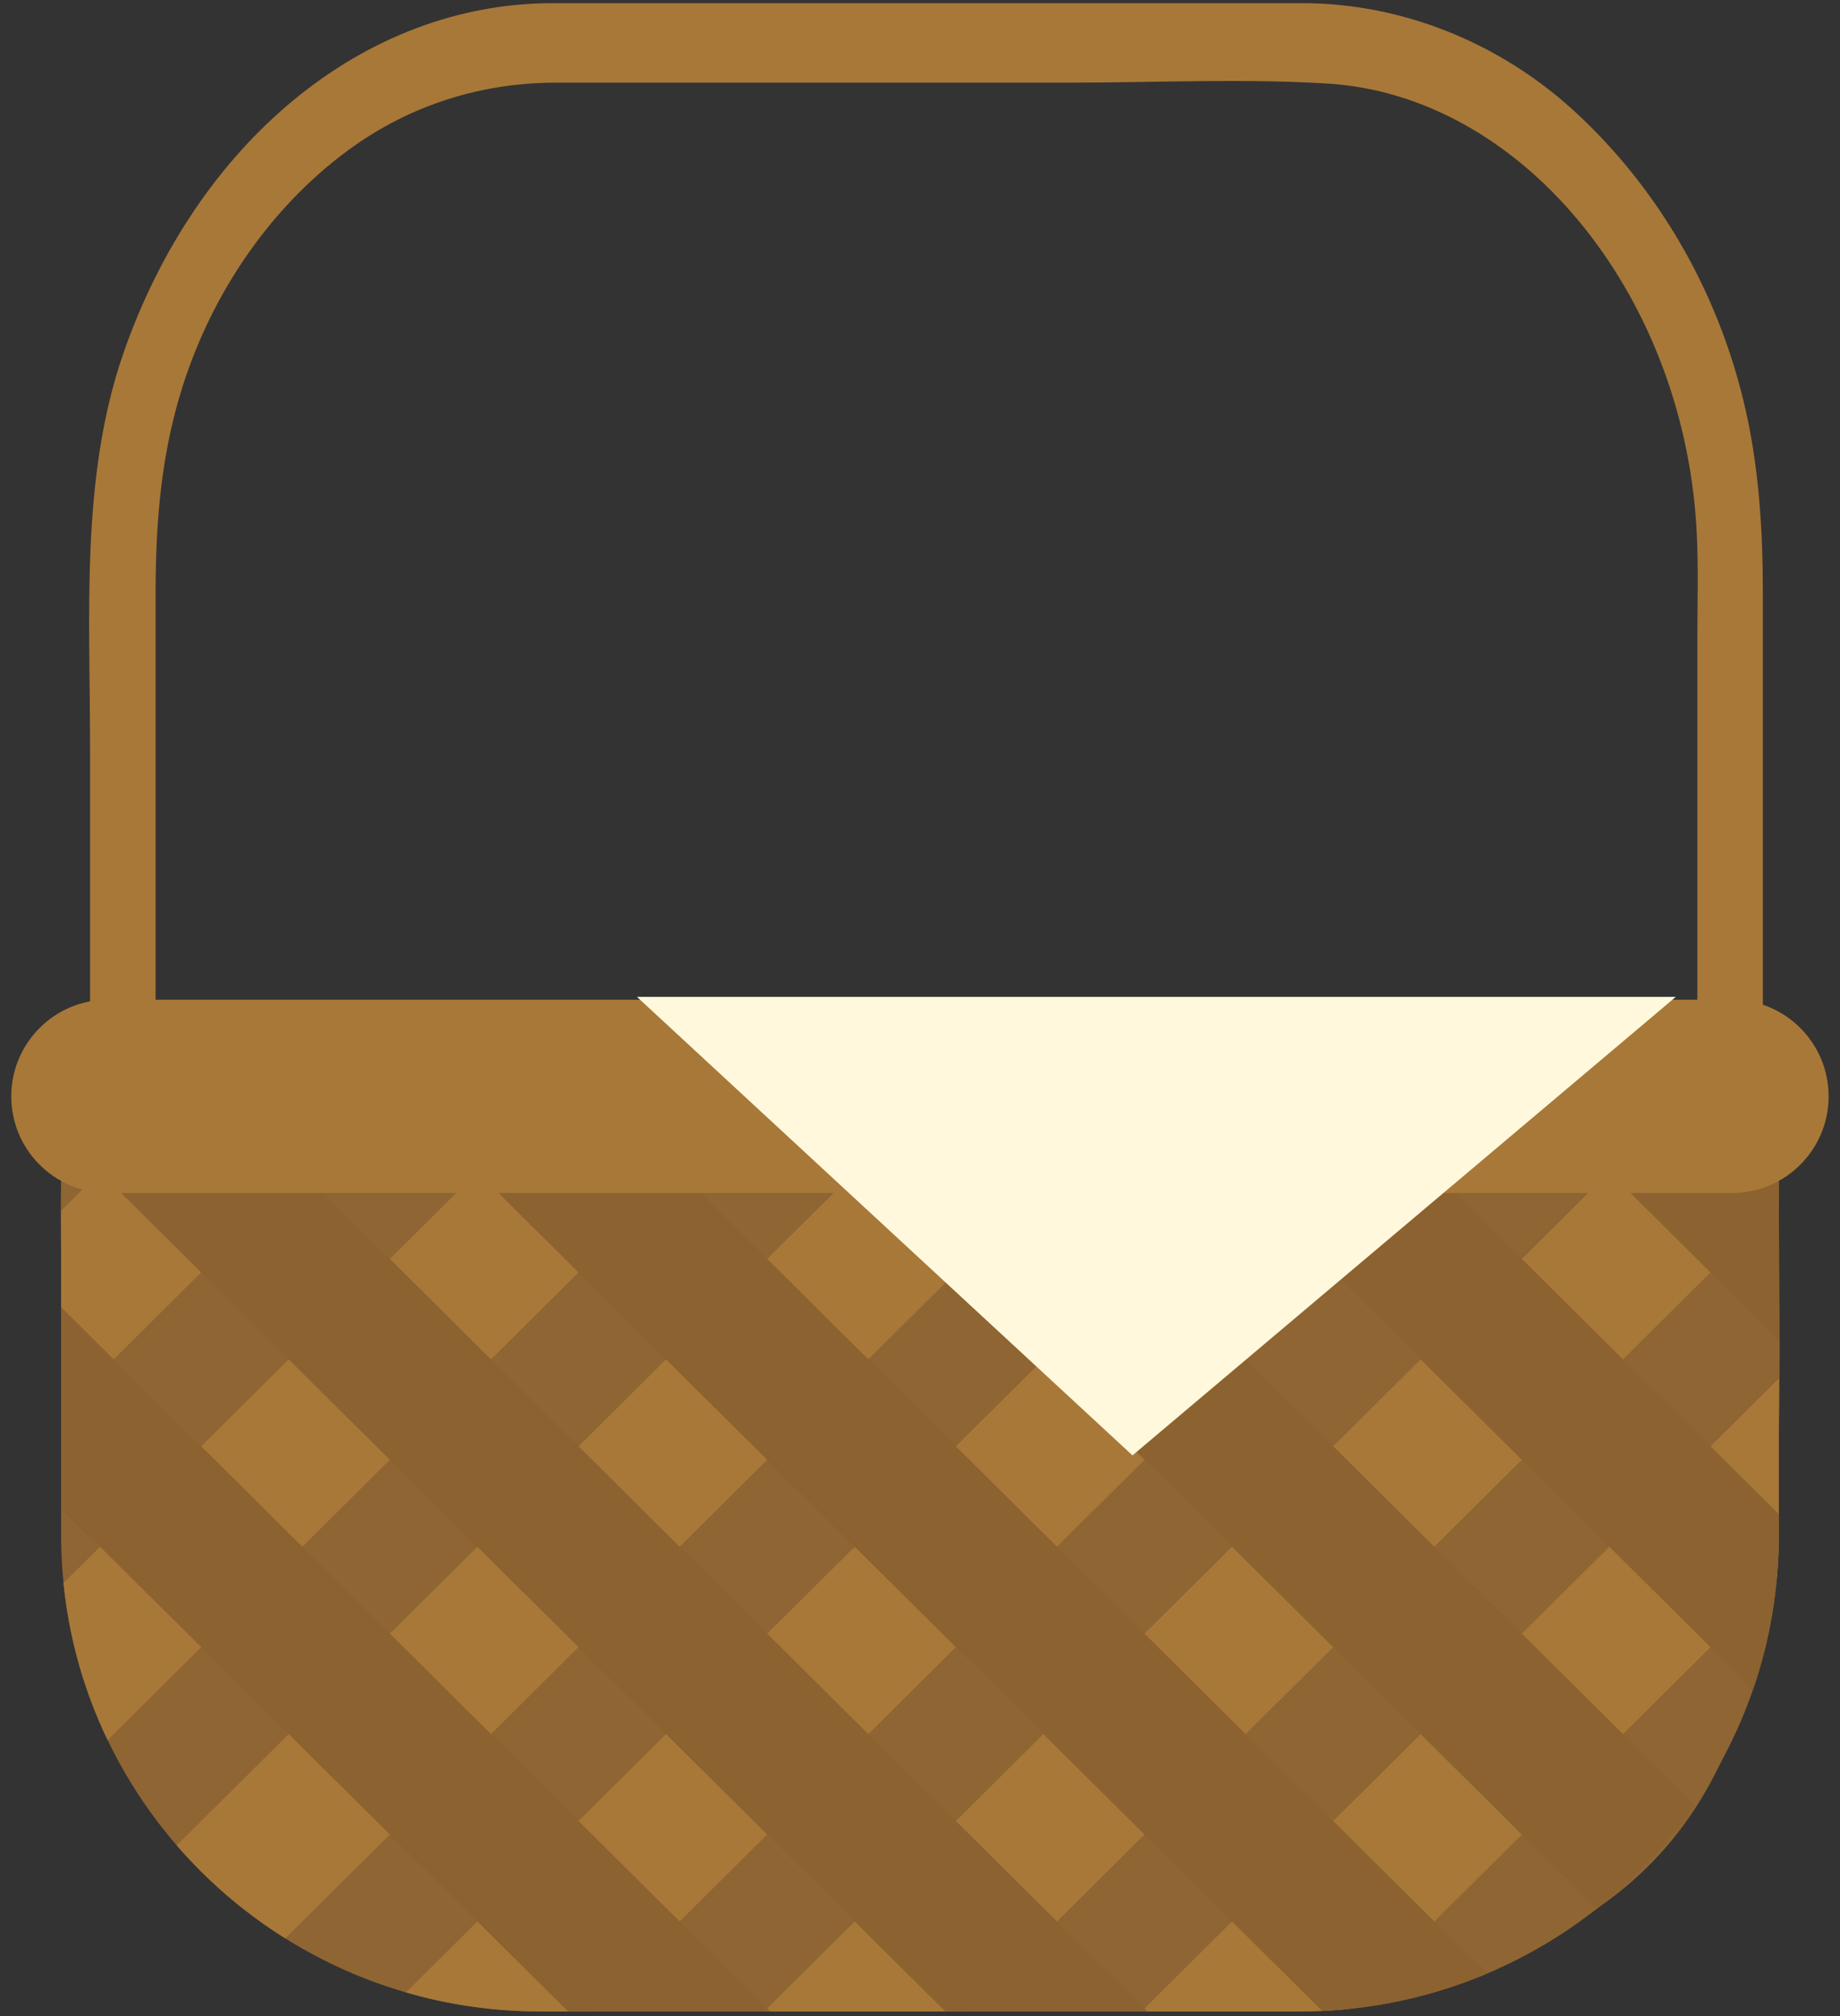 <?xml version="1.0" encoding="UTF-8"?>
<svg width="84px" height="92px" viewBox="0 0 84 92" version="1.1" xmlns="http://www.w3.org/2000/svg" xmlns:xlink="http://www.w3.org/1999/xlink">
    <rect x="0" y="0" width="84" height="92" fill="#333333" stroke="none"/>
    <!-- Generator: Sketch 53.1 (72631) - https://sketchapp.com -->
    <title>Group 27picnicbasket</title>
    <desc>Created with Sketch.</desc>
    <g id="Page-1" stroke="none" stroke-width="1" fill="none" fill-rule="evenodd">
        <g id="Artboard" transform="translate(-1093, -1200)">
            <g id="Group-27" transform="translate(1093.515, 1200.145)">
                <path d="M78.468,60.305 L56.551,60.305 L18.719,60.305 L5.092,60.305 C5.59,60.91 6.089,61.514 6.588,62.118 L6.588,27.003 C6.588,24.09 6.778,21.284 7.53,18.483 C8.849,13.566 11.742,9.386 15.367,6.719 C18.238,4.607 21.526,3.627 24.868,3.627 L29.722,3.627 L48.291,3.627 C52.202,3.627 56.151,3.432 60.06,3.666 C68.923,4.196 76.242,13.159 76.923,23.791 C77.037,25.581 76.972,27.407 76.972,29.2 L76.972,39.263 L76.972,62.118 C76.972,64.457 79.964,64.457 79.964,62.118 L79.964,27.003 C79.964,23.998 79.784,21.041 79.077,18.136 C77.79,12.847 75.029,8.329 71.439,5.003 C67.901,1.726 63.378,-1.10134124e-13 58.941,-1.10134124e-13 L55.474,-1.10134124e-13 L24.713,-1.10134124e-13 C16.065,-1.10134124e-13 8.426,6.406 5.107,16.009 C3.157,21.651 3.596,27.948 3.596,33.927 L3.596,62.118 C3.596,63.107 4.276,63.932 5.092,63.932 L27.009,63.932 L64.841,63.932 L78.468,63.932 C80.398,63.932 80.398,60.305 78.468,60.305" id="Fill-201" fill="#A87838"></path>
                <path d="M58.798,91.646 C59.148,91.646 59.498,91.637 59.843,91.621 L15.347,47.449 L7.356,47.449 L51.879,91.646 L58.798,91.646 Z" id="Fill-203" fill="#8E6533"></path>
                <path d="M72.376,86.962 L32.573,47.449 L24.582,47.449 L67.365,89.919 C69.173,89.155 70.856,88.157 72.376,86.962" id="Fill-205" fill="#8E6533"></path>
                <path d="M79.516,76.951 L49.798,47.45 L41.807,47.45 L76.839,82.225 C77.959,80.611 78.865,78.84 79.516,76.951" id="Fill-207" fill="#8E6533"></path>
                <polygon id="Fill-209" fill="#8E6533" points="80.69 61.016 67.024 47.449 59.033 47.449 80.69 68.948"></polygon>
                <polygon id="Fill-211" fill="#8E6533" points="42.643 91.646 2.275 51.572 2.275 59.504 34.653 91.646"></polygon>
                <path d="M2.275,68.672 L2.275,69.914 C2.275,81.916 12.076,91.646 24.167,91.646 L25.418,91.646 L2.275,68.672 Z" id="Fill-213" fill="#8E6533"></path>
                <polygon id="Fill-215" fill="#8E6533" points="80.69 47.449 76.259 47.449 80.69 51.848"></polygon>
                <path d="M76.839,82.225 L41.807,47.449 L32.572,47.449 L72.375,86.962 C74.09,85.614 75.596,84.017 76.839,82.225" id="Fill-217" fill="#8E6533"></path>
                <path d="M67.364,89.919 L24.582,47.449 L15.346,47.449 L59.843,91.621 C62.502,91.497 65.036,90.902 67.364,89.919" id="Fill-219" fill="#8E6533"></path>
                <polygon id="Fill-221" fill="#8E6533" points="51.878 91.646 7.356 47.449 2.274 47.449 2.274 51.572 42.643 91.646"></polygon>
                <polygon id="Fill-223" fill="#8E6533" points="34.653 91.646 2.275 59.504 2.275 68.672 25.418 91.646"></polygon>
                <polygon id="Fill-225" fill="#8E6533" points="80.69 51.848 76.259 47.449 67.024 47.449 80.69 61.016"></polygon>
                <path d="M80.69,69.914 L80.69,68.948 L59.033,47.449 L49.798,47.449 L79.516,76.95 C80.277,74.743 80.69,72.377 80.69,69.914" id="Fill-227" fill="#8E6533"></path>
                <path d="M51.878,91.646 L40.227,91.646 C19.266,91.646 1.74,91.143 2.274,53.693 L2.274,47.449 L80.69,47.449 L80.69,53.693 C80.69,74.654 83.01,91.431 51.878,91.646" id="Fill-229" fill="#8E6533"></path>
                <path d="M53.671,47.449 L44.436,47.449 L7.552,84.064 C7.724,84.264 7.901,84.46 8.081,84.654 C8.094,84.668 8.108,84.682 8.121,84.696 C8.48,85.079 8.852,85.45 9.237,85.806 C9.25,85.819 9.263,85.831 9.276,85.843 C9.667,86.203 10.071,86.549 10.488,86.881 C10.494,86.886 10.501,86.891 10.507,86.896 C11.146,87.403 11.815,87.876 12.509,88.31 L53.671,47.449 Z" id="Fill-231" fill="#A87838"></path>
                <path d="M61.661,47.449 L18.016,90.775 C18.494,90.914 18.98,91.037 19.471,91.143 C19.49,91.148 19.509,91.152 19.528,91.156 C20.007,91.258 20.492,91.345 20.982,91.416 C21.017,91.422 21.052,91.426 21.086,91.431 C21.298,91.461 21.51,91.487 21.724,91.511 C21.759,91.515 21.795,91.519 21.831,91.523 C22.069,91.548 22.308,91.569 22.548,91.587 C22.587,91.59 22.625,91.592 22.664,91.594 C22.863,91.608 23.063,91.618 23.264,91.626 C23.326,91.629 23.389,91.631 23.452,91.633 C23.689,91.641 23.927,91.646 24.166,91.646 L26.374,91.646 L70.896,47.449 L61.661,47.449 Z" id="Fill-233" fill="#A87838"></path>
                <polygon id="Fill-235" fill="#A87838" points="80.69 47.449 78.887 47.449 34.365 91.646 43.6 91.646 80.69 54.827"></polygon>
                <path d="M80.587,72.03 C80.621,71.683 80.647,71.334 80.664,70.983 C80.665,70.956 80.666,70.929 80.667,70.902 C80.674,70.753 80.68,70.605 80.684,70.455 C80.688,70.275 80.691,70.095 80.691,69.914 L80.691,62.759 L51.591,91.646 L58.799,91.646 L58.799,91.646 C58.981,91.646 59.162,91.644 59.343,91.64 C59.497,91.636 59.651,91.63 59.804,91.623 C59.828,91.622 59.851,91.621 59.874,91.62 C60.228,91.603 60.58,91.577 60.93,91.544 L80.587,72.03 Z" id="Fill-237" fill="#A87838"></path>
                <polygon id="Fill-239" fill="#A87838" points="9.984 47.449 2.274 55.102 2.274 64.27 19.219 47.449"></polygon>
                <path d="M36.445,47.449 L27.21,47.449 L2.384,72.094 L2.384,72.094 C2.414,72.393 2.451,72.689 2.493,72.985 C2.497,73.017 2.502,73.049 2.506,73.08 C2.548,73.366 2.596,73.65 2.649,73.932 C2.656,73.965 2.662,73.998 2.669,74.032 C2.724,74.32 2.785,74.606 2.852,74.89 C2.854,74.898 2.856,74.906 2.858,74.914 C2.928,75.213 3.005,75.508 3.088,75.802 C3.088,75.803 3.088,75.803 3.088,75.803 C3.169,76.089 3.257,76.372 3.349,76.652 C3.357,76.676 3.364,76.701 3.373,76.725 C3.464,76.999 3.56,77.271 3.662,77.54 C3.67,77.562 3.678,77.583 3.686,77.604 C3.901,78.168 4.139,78.721 4.398,79.262 L36.445,47.449 Z" id="Fill-241" fill="#A87838"></path>
                <path d="M76.839,82.225 L41.807,47.449 L32.572,47.449 L72.375,86.962 C74.09,85.614 75.596,84.017 76.839,82.225" id="Fill-243" fill="#8C6230"></path>
                <path d="M67.364,89.919 L24.582,47.449 L15.346,47.449 L59.843,91.621 C62.502,91.497 65.036,90.902 67.364,89.919" id="Fill-245" fill="#8C6230"></path>
                <polygon id="Fill-247" fill="#8C6230" points="51.878 91.646 7.356 47.449 2.274 47.449 2.274 51.572 42.643 91.646"></polygon>
                <polygon id="Fill-249" fill="#8C6230" points="34.653 91.646 2.275 59.504 2.275 68.672 25.418 91.646"></polygon>
                <polygon id="Fill-251" fill="#8C6230" points="80.69 51.848 76.259 47.449 67.024 47.449 80.69 61.016"></polygon>
                <path d="M80.69,69.914 L80.69,68.948 L59.033,47.449 L49.798,47.449 L79.516,76.95 C80.277,74.743 80.69,72.377 80.69,69.914" id="Fill-253" fill="#8C6230"></path>
                <path d="M78.554,54.296 L4.411,54.296 C1.975,54.296 -1.13686838e-13,52.321 -1.13686838e-13,49.885 L-1.13686838e-13,49.885 C-1.13686838e-13,47.449 1.975,45.474 4.411,45.474 L78.554,45.474 C80.99,45.474 82.965,47.449 82.965,49.885 L82.965,49.885 C82.965,52.321 80.99,54.296 78.554,54.296" id="Fill-255" fill="#A87838"></path>
                <polyline id="Fill-257" fill="#FFF8DC" points="75.991 45.344 51.185 66.269 28.562 45.344"></polyline>
            </g>
        </g>
    </g>
</svg>